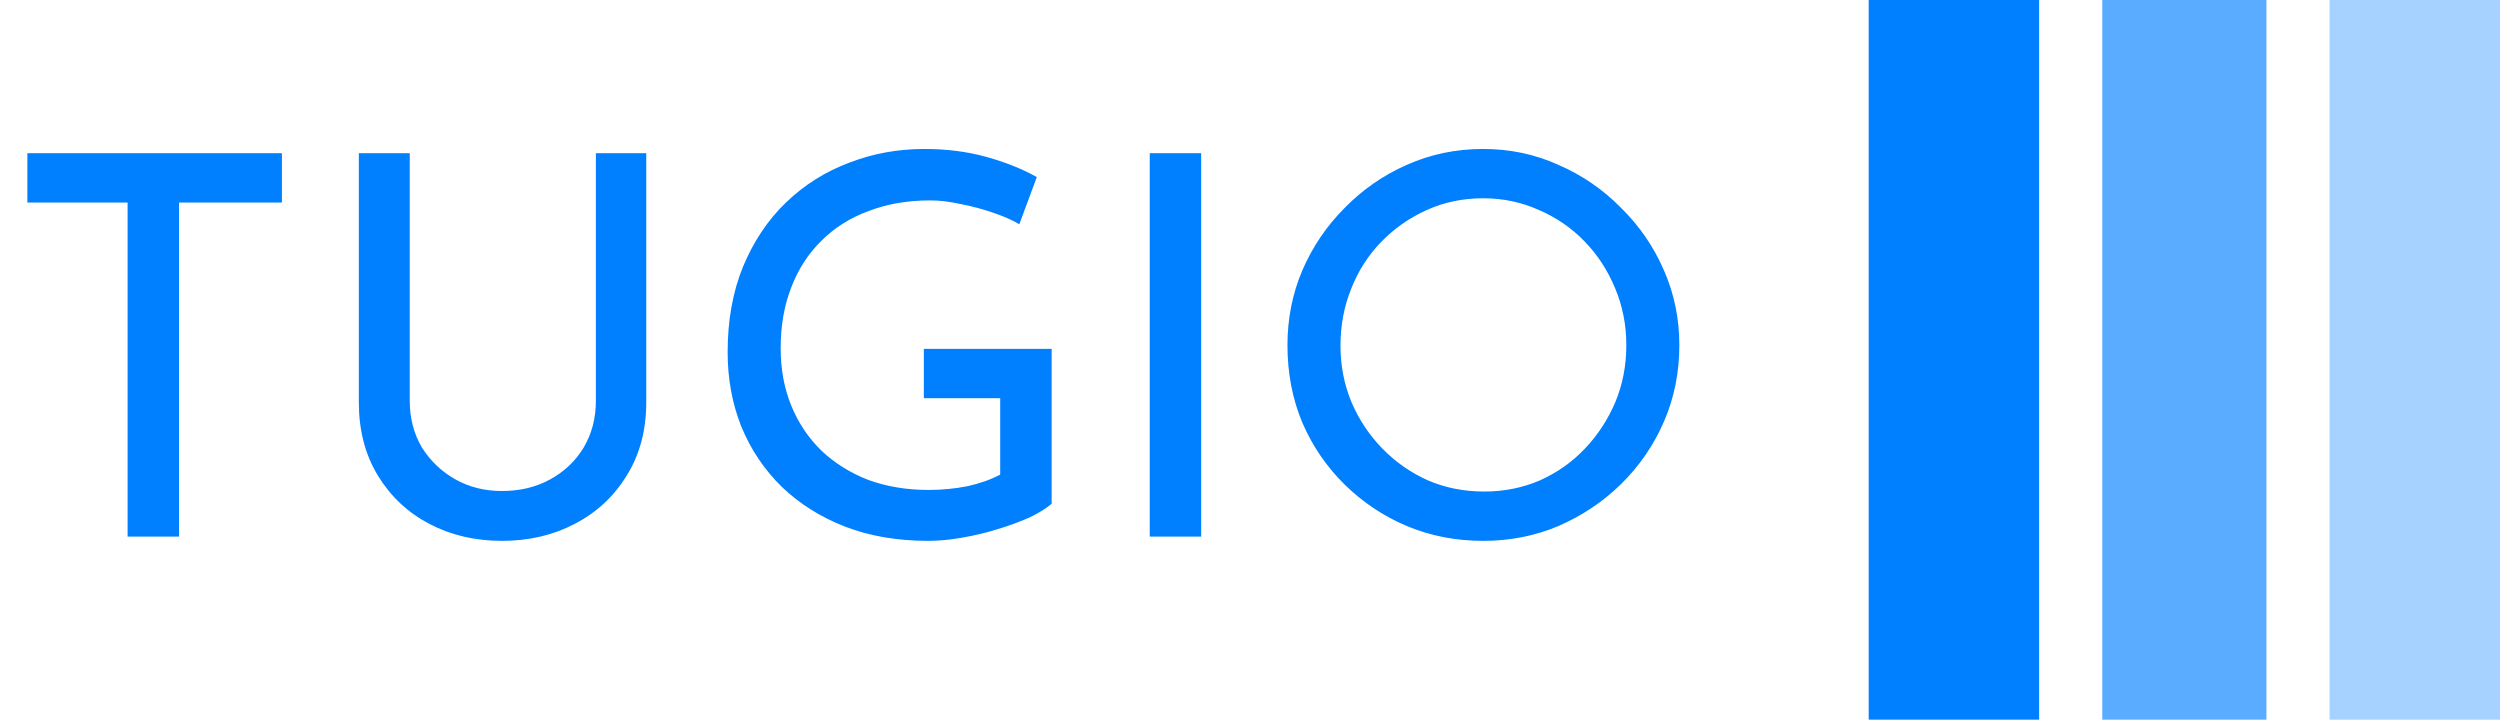 <svg width="396" height="114" viewBox="0 0 396 114" fill="none" xmlns="http://www.w3.org/2000/svg">
<path d="M4.335 24.268H44.655V32.08H28.359V85H20.211V32.08H4.335V24.268ZM64.903 63.496C64.903 66.24 65.547 68.704 66.835 70.888C68.179 73.016 69.943 74.696 72.127 75.928C74.311 77.16 76.775 77.776 79.519 77.776C82.375 77.776 84.923 77.16 87.163 75.928C89.403 74.696 91.167 73.016 92.455 70.888C93.743 68.704 94.387 66.24 94.387 63.496V24.268H102.367V63.748C102.367 68.172 101.331 72.036 99.259 75.34C97.243 78.644 94.499 81.192 91.027 82.984C87.611 84.776 83.775 85.672 79.519 85.672C75.263 85.672 71.427 84.776 68.011 82.984C64.595 81.192 61.879 78.644 59.863 75.34C57.847 72.036 56.839 68.172 56.839 63.748V24.268H64.903V63.496ZM166.581 79.792C165.741 80.52 164.565 81.248 163.053 81.976C161.541 82.648 159.861 83.264 158.013 83.824C156.221 84.384 154.345 84.832 152.385 85.168C150.481 85.504 148.689 85.672 147.009 85.672C142.137 85.672 137.741 84.916 133.821 83.404C129.957 81.892 126.625 79.792 123.825 77.104C121.081 74.416 118.953 71.252 117.441 67.612C115.985 63.972 115.257 60.024 115.257 55.768C115.257 50.728 116.069 46.22 117.693 42.244C119.373 38.212 121.641 34.824 124.497 32.08C127.409 29.28 130.741 27.18 134.493 25.78C138.245 24.324 142.221 23.596 146.421 23.596C149.949 23.596 153.225 24.016 156.249 24.856C159.273 25.696 161.933 26.76 164.229 28.048L161.457 35.524C160.337 34.852 158.937 34.236 157.257 33.676C155.633 33.116 153.953 32.668 152.217 32.332C150.481 31.94 148.857 31.744 147.345 31.744C143.761 31.744 140.513 32.304 137.601 33.424C134.689 34.488 132.197 36.056 130.125 38.128C128.053 40.144 126.457 42.608 125.337 45.52C124.217 48.376 123.657 51.596 123.657 55.18C123.657 58.484 124.217 61.508 125.337 64.252C126.457 66.996 128.053 69.376 130.125 71.392C132.197 73.352 134.661 74.892 137.517 76.012C140.429 77.076 143.621 77.608 147.093 77.608C149.165 77.608 151.209 77.412 153.225 77.02C155.241 76.572 156.977 75.956 158.433 75.172V63.076H146.337V55.264H166.581V79.792ZM182.119 24.268H190.267V85H182.119V24.268ZM203.933 54.676C203.933 50.476 204.717 46.528 206.285 42.832C207.909 39.08 210.149 35.776 213.005 32.92C215.861 30.008 219.137 27.74 222.833 26.116C226.585 24.436 230.617 23.596 234.929 23.596C239.185 23.596 243.161 24.436 246.857 26.116C250.609 27.74 253.913 30.008 256.769 32.92C259.681 35.776 261.949 39.08 263.573 42.832C265.197 46.528 266.009 50.476 266.009 54.676C266.009 58.988 265.197 63.02 263.573 66.772C261.949 70.524 259.681 73.828 256.769 76.684C253.913 79.484 250.609 81.696 246.857 83.32C243.161 84.888 239.185 85.672 234.929 85.672C230.617 85.672 226.585 84.888 222.833 83.32C219.137 81.752 215.861 79.568 213.005 76.768C210.149 73.968 207.909 70.692 206.285 66.94C204.717 63.188 203.933 59.1 203.933 54.676ZM212.333 54.76C212.333 57.952 212.921 60.948 214.097 63.748C215.273 66.492 216.897 68.928 218.969 71.056C221.041 73.184 223.449 74.864 226.193 76.096C228.937 77.272 231.905 77.86 235.097 77.86C238.233 77.86 241.173 77.272 243.917 76.096C246.661 74.864 249.041 73.184 251.057 71.056C253.073 68.928 254.669 66.492 255.845 63.748C257.021 60.948 257.609 57.924 257.609 54.676C257.609 51.484 257.021 48.488 255.845 45.688C254.669 42.832 253.045 40.34 250.973 38.212C248.901 36.084 246.493 34.432 243.749 33.256C241.005 32.024 238.065 31.408 234.929 31.408C231.737 31.408 228.769 32.024 226.025 33.256C223.281 34.488 220.873 36.168 218.801 38.296C216.729 40.424 215.133 42.916 214.013 45.772C212.893 48.572 212.333 51.568 212.333 54.76Z" fill="#0080FF"/>
<rect x="296" width="27" height="114" fill="#0080FF"/>
<rect x="333" width="26" height="114" fill="#0080FF" fill-opacity="0.65"/>
<rect x="369" width="27" height="114" fill="#0080FF" fill-opacity="0.35"/>
</svg>
